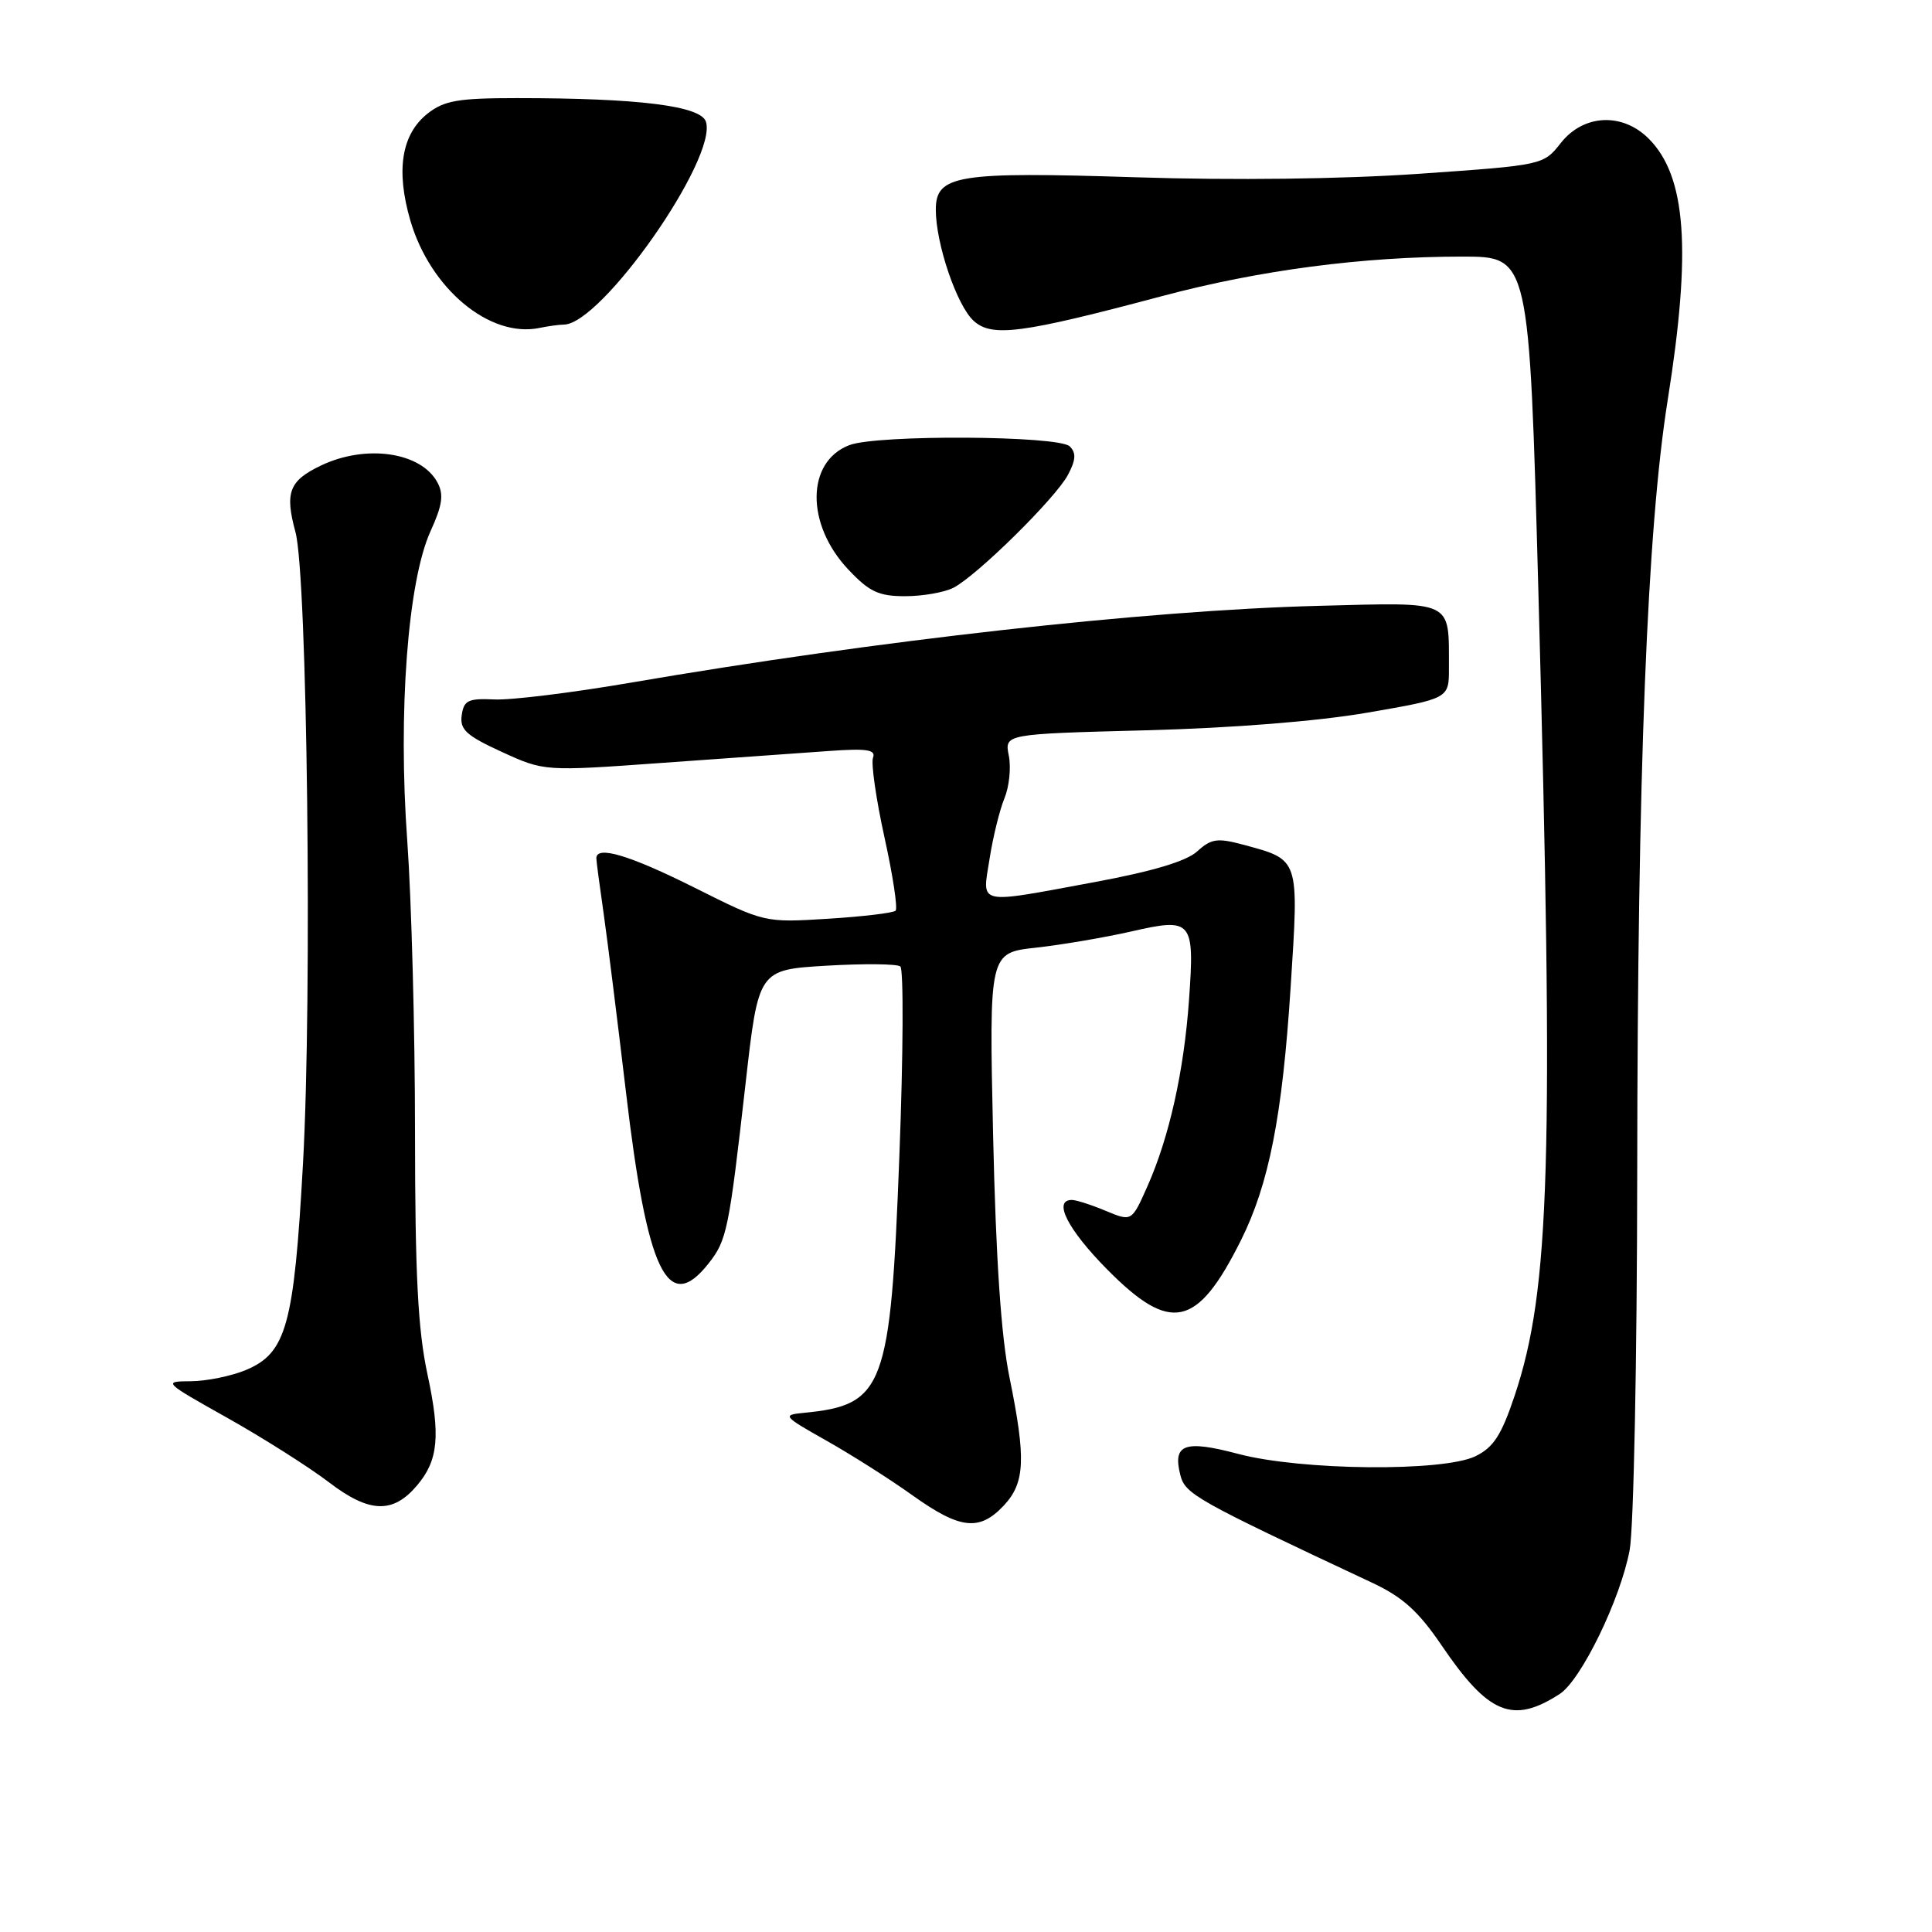 <?xml version="1.0" encoding="UTF-8" standalone="no"?>
<!DOCTYPE svg PUBLIC "-//W3C//DTD SVG 1.1//EN" "http://www.w3.org/Graphics/SVG/1.1/DTD/svg11.dtd" >
<svg xmlns="http://www.w3.org/2000/svg" xmlns:xlink="http://www.w3.org/1999/xlink" version="1.1" viewBox="0 0 256 256">
 <g >
 <path fill="currentColor"
d=" M 206.67 224.46 C 209.51 222.62 214.73 211.88 215.94 205.38 C 216.47 202.56 216.92 180.06 216.94 155.38 C 216.98 102.27 218.25 70.16 220.98 53.00 C 224.15 33.10 223.44 23.35 218.46 18.37 C 214.97 14.88 209.83 15.13 206.82 18.94 C 204.50 21.88 204.50 21.88 188.00 23.03 C 177.82 23.73 163.46 23.91 150.50 23.49 C 126.79 22.73 124.00 23.18 124.00 27.79 C 124.00 32.31 126.79 40.50 129.02 42.52 C 131.45 44.71 135.31 44.21 154.00 39.23 C 166.87 35.80 180.56 34.00 193.78 34.00 C 202.63 34.00 202.63 34.00 203.84 78.25 C 205.90 153.88 205.40 170.88 200.70 184.93 C 198.94 190.18 197.90 191.79 195.50 192.96 C 191.20 195.04 172.41 194.86 164.07 192.65 C 156.97 190.77 155.37 191.35 156.39 195.41 C 157.03 197.98 158.34 198.71 181.77 209.70 C 185.86 211.61 187.93 213.48 191.02 218.02 C 197.23 227.17 200.44 228.49 206.67 224.46 Z  M 133.00 199.50 C 135.83 196.48 135.97 193.34 133.76 182.50 C 132.65 177.05 131.96 166.83 131.59 150.38 C 131.06 126.25 131.06 126.25 137.28 125.57 C 140.70 125.19 146.39 124.22 149.92 123.42 C 157.99 121.57 158.30 121.94 157.55 132.50 C 156.88 141.94 154.93 150.69 152.04 157.19 C 149.96 161.88 149.96 161.88 146.51 160.44 C 144.62 159.65 142.60 159.00 142.03 159.00 C 139.48 159.00 141.47 162.91 146.72 168.22 C 155.12 176.71 158.62 175.96 164.41 164.39 C 168.15 156.91 169.92 147.89 171.02 130.75 C 172.12 113.59 172.24 113.95 164.67 111.91 C 161.31 111.01 160.48 111.13 158.64 112.81 C 157.20 114.12 152.72 115.46 145.00 116.89 C 129.21 119.81 130.14 120.02 131.13 113.76 C 131.58 110.88 132.47 107.28 133.10 105.76 C 133.73 104.23 133.99 101.70 133.67 100.12 C 133.10 97.26 133.10 97.26 151.80 96.77 C 163.32 96.47 174.63 95.57 181.25 94.42 C 192.00 92.56 192.00 92.56 191.99 88.53 C 191.96 79.39 192.85 79.81 174.62 80.28 C 151.87 80.87 116.15 84.86 83.50 90.47 C 75.80 91.79 67.70 92.79 65.50 92.68 C 62.04 92.52 61.46 92.80 61.18 94.77 C 60.91 96.67 61.78 97.47 66.49 99.63 C 72.13 102.21 72.13 102.21 87.82 101.08 C 96.44 100.47 106.36 99.76 109.85 99.51 C 114.85 99.15 116.08 99.34 115.68 100.39 C 115.40 101.12 116.08 105.86 117.19 110.92 C 118.31 115.98 118.97 120.36 118.67 120.67 C 118.37 120.97 114.34 121.45 109.71 121.74 C 101.30 122.26 101.30 122.26 92.05 117.63 C 83.40 113.30 78.97 111.98 79.02 113.75 C 79.03 114.16 79.46 117.42 79.98 121.00 C 80.49 124.58 81.82 135.23 82.94 144.68 C 85.76 168.65 88.48 174.28 93.90 167.40 C 96.32 164.32 96.58 163.04 98.80 143.50 C 100.50 128.50 100.50 128.50 109.50 127.96 C 114.45 127.67 118.86 127.71 119.30 128.06 C 119.74 128.42 119.69 139.73 119.17 153.20 C 118.00 183.94 117.17 186.18 106.50 187.21 C 103.62 187.49 103.74 187.64 109.50 190.89 C 112.80 192.75 117.94 196.01 120.91 198.14 C 127.23 202.65 129.77 202.93 133.00 199.50 Z  M 55.26 196.83 C 58.09 193.49 58.39 190.24 56.64 182.09 C 55.37 176.19 55.00 168.88 54.99 149.98 C 54.99 136.51 54.52 119.20 53.97 111.50 C 52.72 94.40 54.03 77.02 57.05 70.38 C 58.62 66.94 58.82 65.53 57.97 63.94 C 55.81 59.90 48.52 58.83 42.54 61.68 C 38.31 63.70 37.72 65.24 39.15 70.50 C 40.72 76.23 41.38 131.98 40.15 154.14 C 38.96 175.63 37.95 179.29 32.57 181.54 C 30.64 182.34 27.36 183.01 25.28 183.02 C 21.56 183.04 21.65 183.12 30.13 187.88 C 34.88 190.55 40.94 194.39 43.60 196.42 C 48.94 200.50 52.06 200.61 55.26 196.83 Z  M 126.32 77.89 C 129.43 76.30 139.90 65.99 141.52 62.90 C 142.56 60.94 142.61 60.01 141.75 59.15 C 140.31 57.71 116.25 57.57 112.55 58.98 C 106.82 61.16 106.74 69.47 112.41 75.47 C 115.19 78.42 116.43 79.00 119.93 79.00 C 122.24 79.00 125.11 78.50 126.32 77.89 Z  M 74.72 43.01 C 79.71 42.96 95.09 21.00 93.54 16.13 C 92.87 14.03 84.65 13.00 68.48 13.00 C 60.72 13.00 58.86 13.32 56.67 15.04 C 53.21 17.77 52.43 22.54 54.37 29.21 C 57.01 38.26 64.90 44.83 71.50 43.45 C 72.60 43.22 74.05 43.02 74.72 43.01 Z "/>
</g>
</svg>
